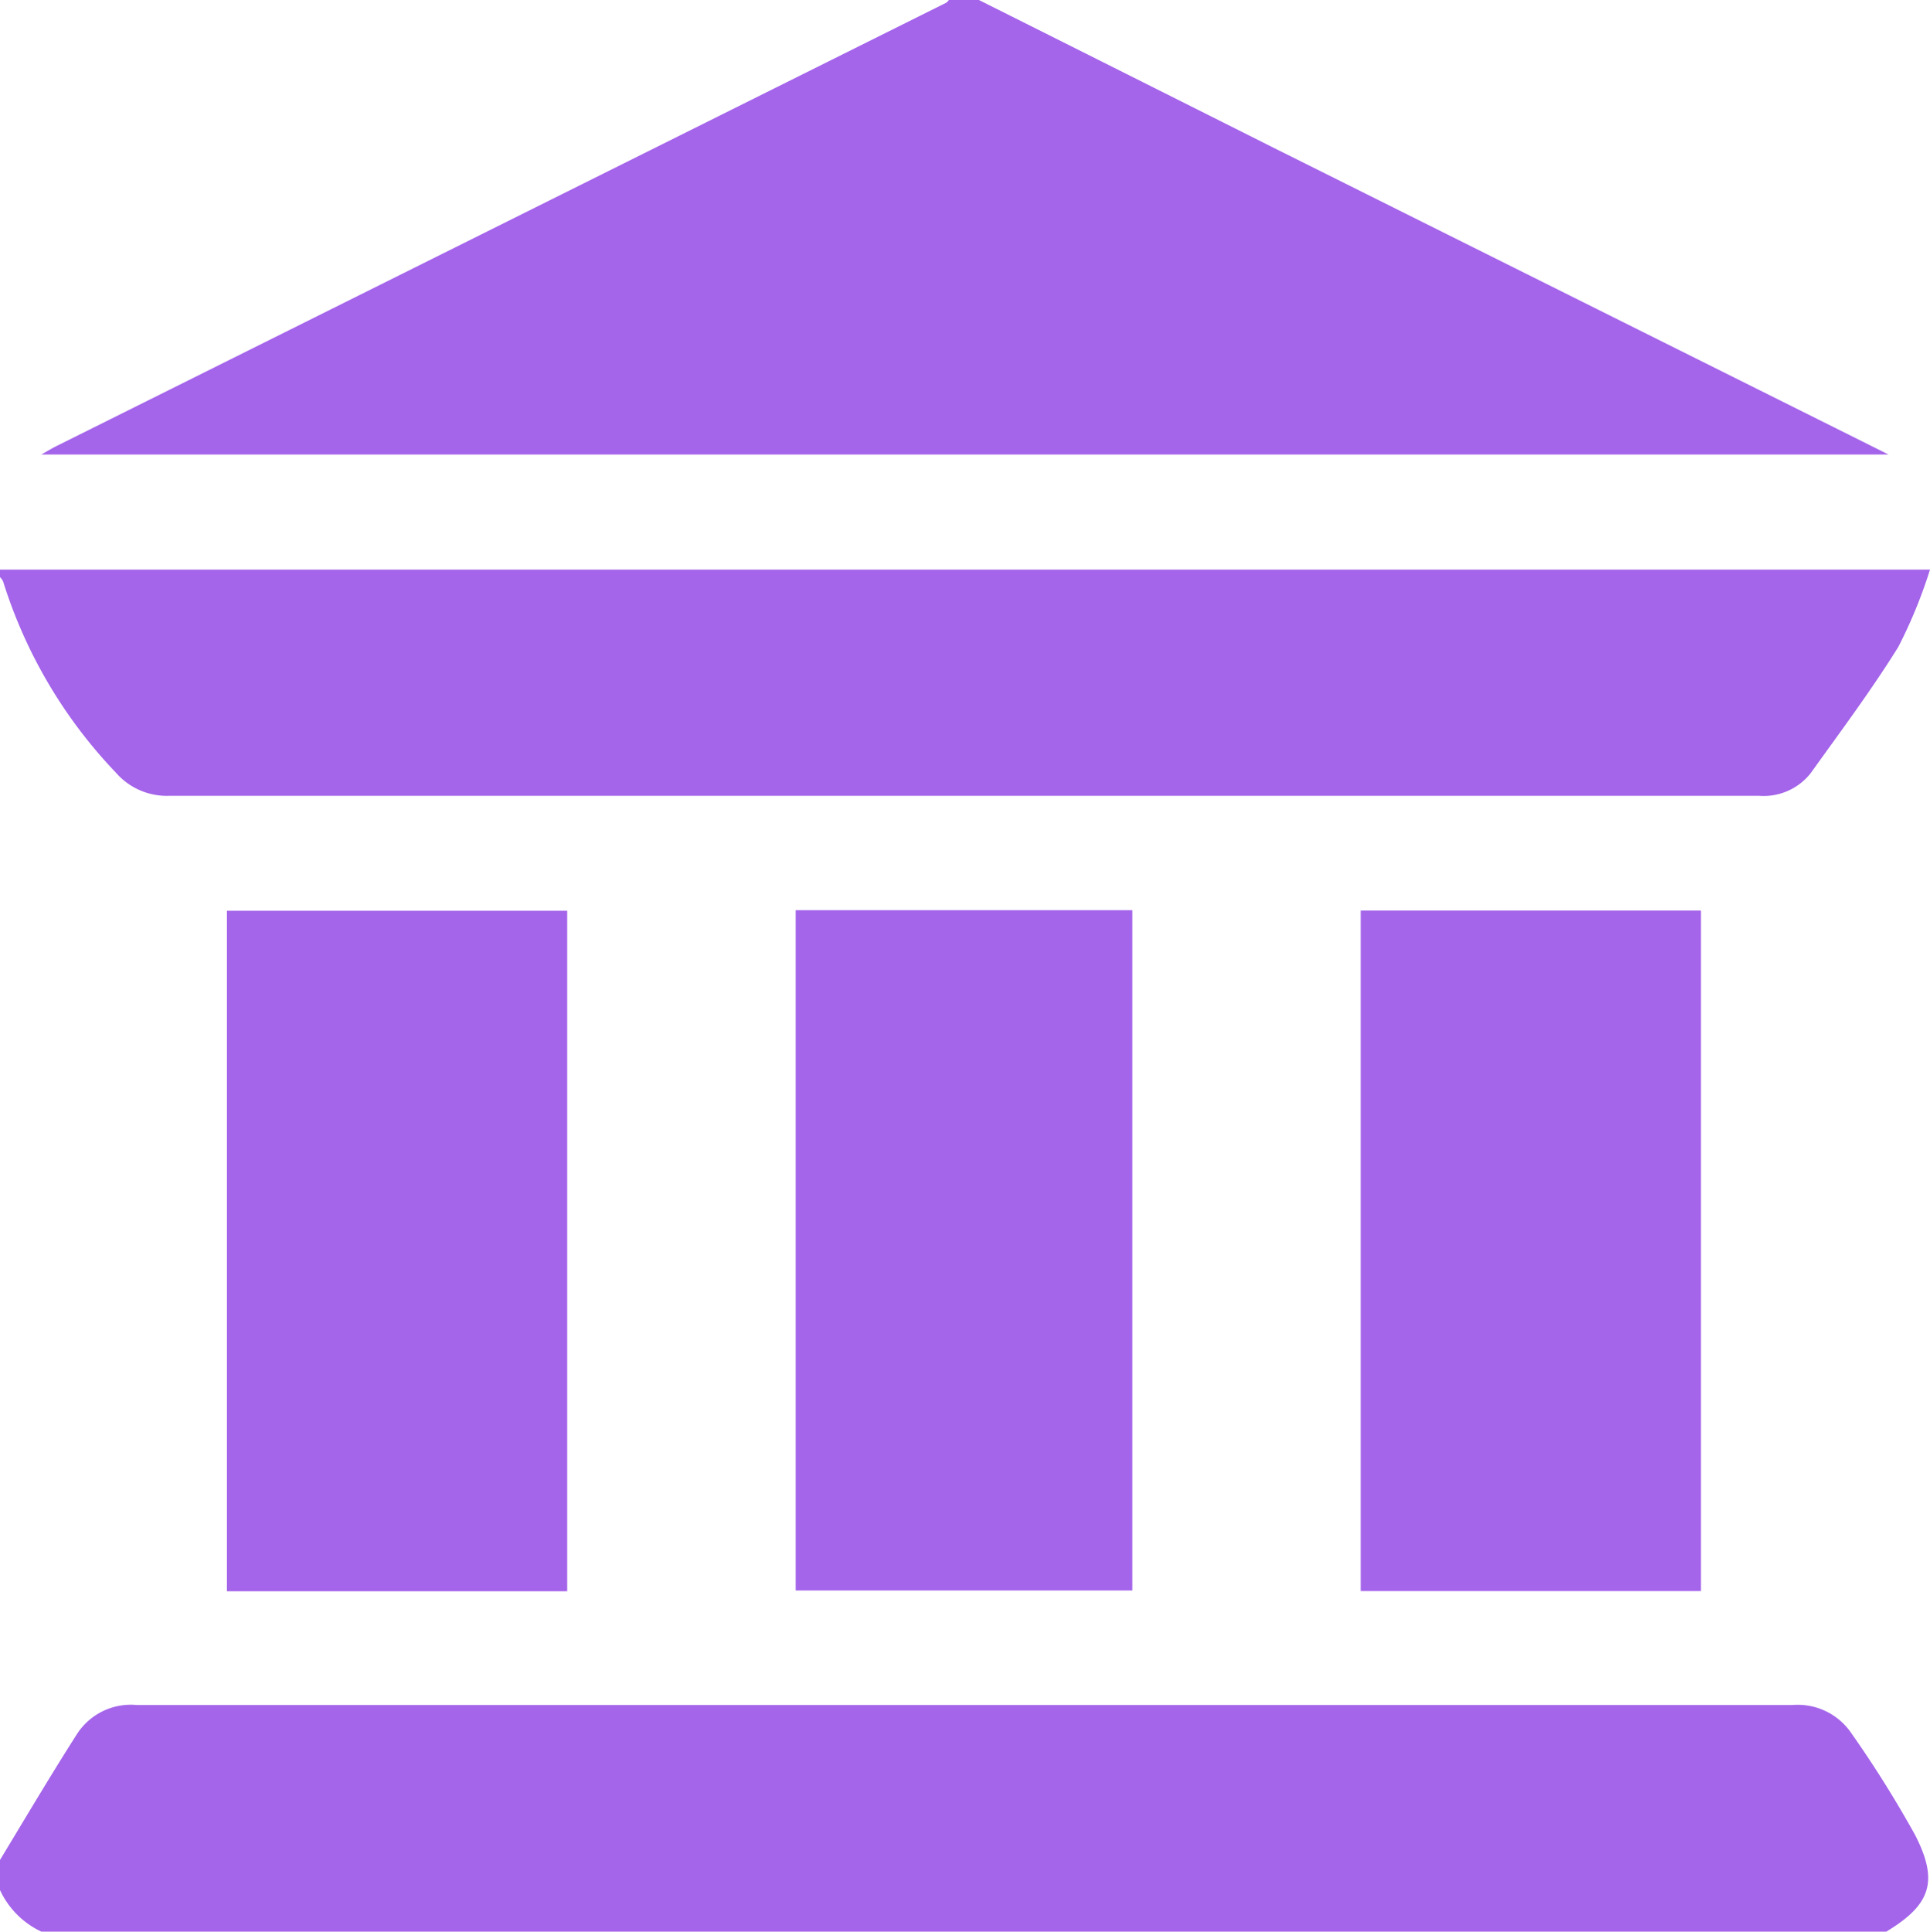 <svg xmlns="http://www.w3.org/2000/svg" viewBox="0 0 99.94 100"><defs><style>.cls-1{fill:#a465ea;}</style></defs><g id="Layer_2" data-name="Layer 2"><g id="Layer_1-2" data-name="Layer 1"><path class="cls-1" d="M50.69,0q7.61,3.81,15.2,7.62L96.73,23l1.06.53H2.14c.39-.22.62-.36.87-.48L49,.14A.55.55,0,0,0,49.13,0Z"/><path class="cls-1" d="M0,96.29c1.32-2.18,2.62-4.38,4-6.54a3.32,3.32,0,0,1,3.09-1.48q42.86,0,85.72,0a3.36,3.36,0,0,1,3.08,1.49A57.9,57.9,0,0,1,99.17,95c1.24,2.42.79,3.62-1.49,5H2.14A4.43,4.43,0,0,1,0,97.85Z"/><path class="cls-1" d="M0,29.49H99.94a25.53,25.53,0,0,1-1.64,4c-1.4,2.25-3,4.39-4.54,6.54a3.1,3.1,0,0,1-2.66,1.17H8.76A3.5,3.5,0,0,1,6,40a25.19,25.19,0,0,1-5.84-9.9A.8.8,0,0,0,0,29.88Z"/><path class="cls-1" d="M29.37,82.38H11.75V47.15H29.37Z"/><path class="cls-1" d="M88.08,47.14V82.37H70.46V47.14Z"/><path class="cls-1" d="M41.2,47.12H58.63V82.34H41.2Z"/></g></g></svg>